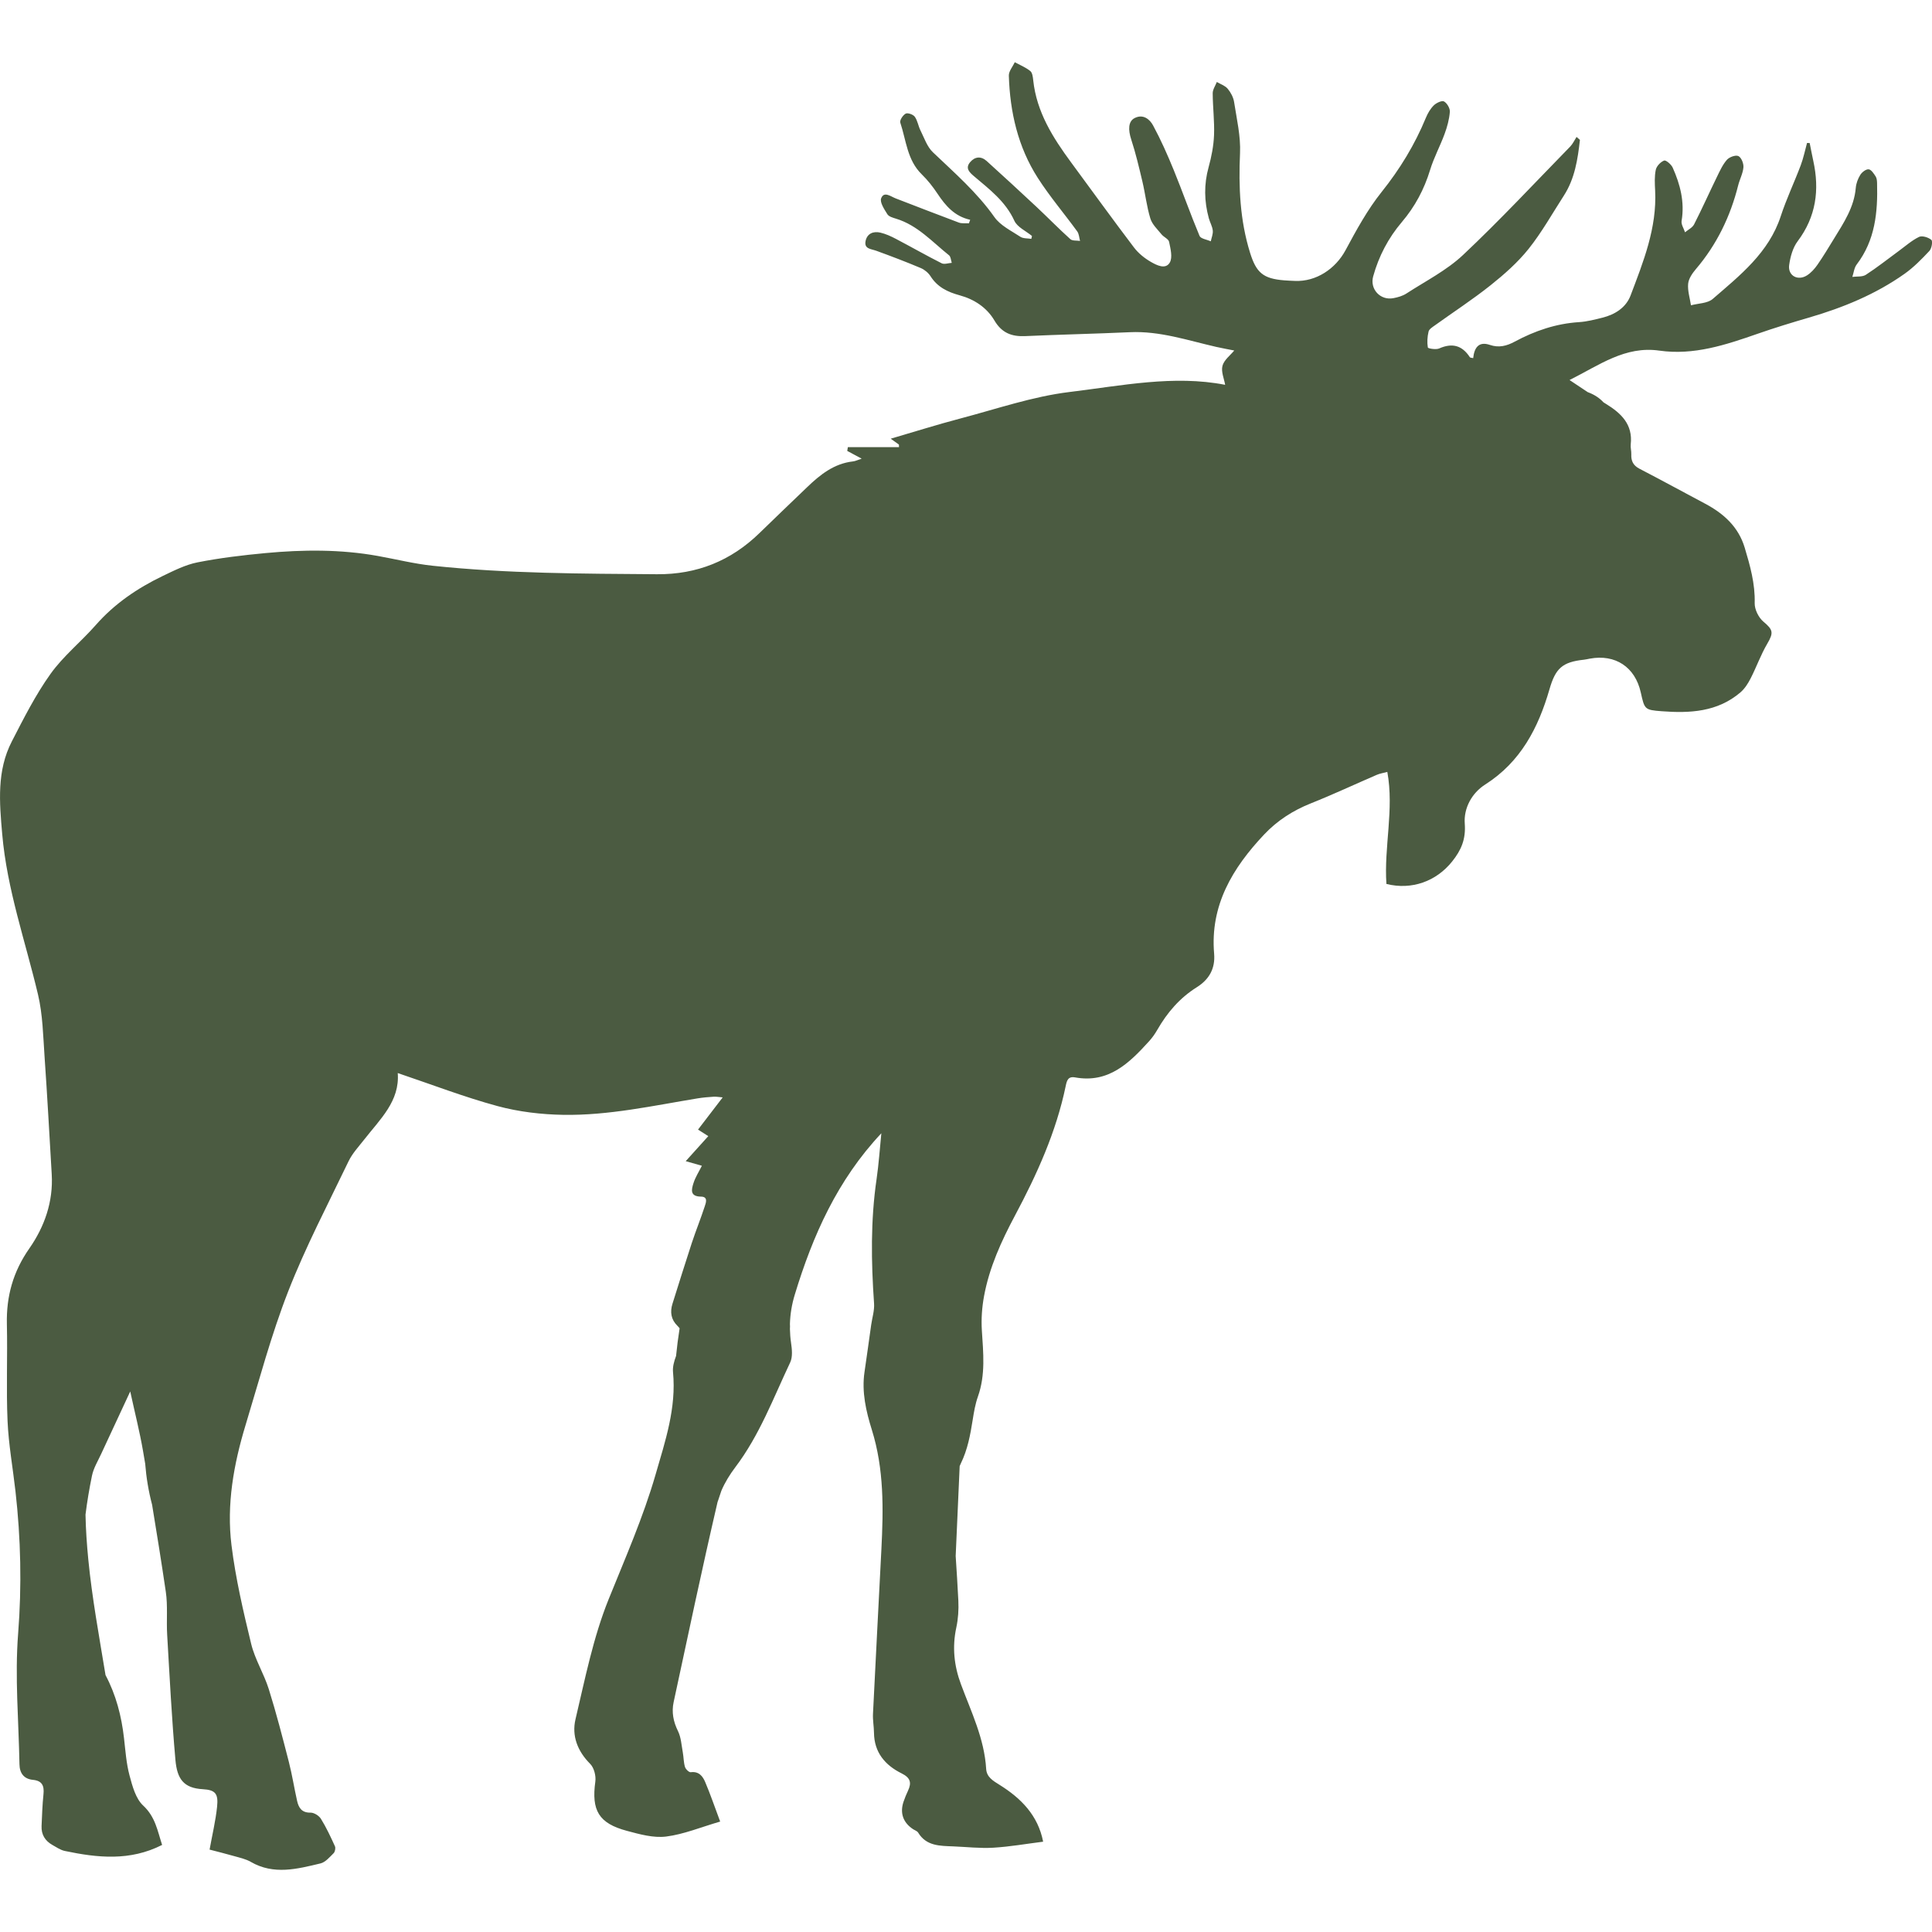 <?xml version="1.0" encoding="iso-8859-1"?>
<!-- Generator: Adobe Illustrator 16.0.0, SVG Export Plug-In . SVG Version: 6.00 Build 0)  -->
<!DOCTYPE svg PUBLIC "-//W3C//DTD SVG 1.1//EN" "http://www.w3.org/Graphics/SVG/1.1/DTD/svg11.dtd">
<svg xmlns="http://www.w3.org/2000/svg" xmlns:xlink="http://www.w3.org/1999/xlink" version="1.1" id="Capa_1" x="0px" y="0px" width="512px" height="512px" viewBox="0 0 570.285 570.284" style="enable-background:new 0 0 570.285 570.284;" xml:space="preserve">
<g>
	<g>
		<path d="M566.458,69.93c-2.162,1.053-4.022,2.721-5.993,4.162c-3.228,2.358-6.36,4.859-9.714,7.026    c-1.028,0.665-2.636,0.437-3.979,0.616c0.412-1.236,0.539-2.692,1.289-3.672c5.459-7.156,6.242-15.435,6.01-23.982    c-0.021-0.677-0.069-1.46-0.412-1.991c-0.547-0.84-1.306-2.032-2.068-2.109c-0.783-0.078-1.967,0.828-2.464,1.624    c-0.71,1.13-1.232,2.526-1.343,3.852c-0.485,5.732-3.558,10.314-6.426,14.994c-1.591,2.595-3.158,5.21-4.892,7.707    c-0.824,1.188-1.865,2.346-3.064,3.117c-2.713,1.742-5.708,0.106-5.279-3.031c0.334-2.432,1.068-5.125,2.509-7.038    c5.435-7.234,6.491-15.141,4.614-23.709c-0.383-1.754-0.714-3.517-1.068-5.275l-0.779-0.021c-0.612,2.208-1.065,4.472-1.869,6.605    c-1.893,5.027-4.219,9.902-5.887,14.998c-3.529,10.8-12.024,17.462-20.078,24.436c-1.534,1.33-4.255,1.289-6.43,1.881    c-0.318-2.122-1.021-4.276-0.833-6.349c0.139-1.51,1.232-3.101,2.281-4.333c6.173-7.246,10.184-15.537,12.488-24.725    c0.449-1.799,1.404-3.521,1.551-5.329c0.094-1.114-0.616-2.893-1.48-3.313c-0.805-0.392-2.677,0.281-3.391,1.093    c-1.261,1.432-2.089,3.28-2.942,5.031c-2.276,4.667-4.394,9.413-6.752,14.035c-0.498,0.979-1.763,1.571-2.673,2.338    c-0.362-1.126-1.187-2.33-1.012-3.366c0.935-5.581-0.403-10.742-2.631-15.728c-0.425-0.947-2.008-2.285-2.526-2.085    c-1.048,0.408-2.235,1.644-2.464,2.729c-0.416,1.971-0.294,4.088-0.191,6.132c0.555,11.024-3.477,21-7.255,30.979    c-1.334,3.529-4.553,5.602-8.262,6.532c-2.28,0.571-4.603,1.175-6.932,1.322c-6.813,0.432-13.068,2.57-19.009,5.765    c-2.354,1.265-4.644,1.876-7.312,0.963c-3.37-1.151-4.623,0.893-4.937,3.9c-0.461-0.119-0.878-0.098-0.987-0.273    c-2.277-3.513-5.215-4.28-9.062-2.579c-0.942,0.416-3.288,0.012-3.337-0.286c-0.253-1.526-0.146-3.187,0.216-4.708    c0.172-0.714,1.143-1.31,1.853-1.819c5.5-3.954,11.191-7.654,16.479-11.869c4.039-3.219,8.009-6.724,11.212-10.739    c3.9-4.888,6.988-10.429,10.396-15.708c3.235-5.019,4.092-10.71,4.737-16.447c-0.331-0.29-0.665-0.579-0.996-0.865    c-0.62,0.955-1.098,2.044-1.877,2.844c-10.478,10.734-20.714,21.726-31.628,31.996c-4.851,4.565-11.053,7.703-16.716,11.379    c-1.118,0.726-2.529,1.122-3.859,1.375c-3.848,0.734-6.993-2.677-5.953-6.43c1.645-5.953,4.472-11.342,8.458-16.03    c3.889-4.574,6.598-9.662,8.348-15.402c1.11-3.64,2.966-7.046,4.28-10.633c0.767-2.089,1.375-4.304,1.546-6.503    c0.082-1.02-0.815-2.562-1.718-3.068c-0.624-0.351-2.26,0.416-3.003,1.138c-1.016,0.991-1.799,2.338-2.35,3.672    c-3.28,7.948-7.658,15.141-13.064,21.901c-4.186,5.235-7.462,11.265-10.661,17.206c-2.958,5.487-8.653,9.314-14.896,9.058    c-1.081-0.045-2.163-0.086-3.235-0.171c-6.141-0.506-8.197-2.199-10.041-8.124c-2.995-9.612-3.415-19.413-2.967-29.421    c0.225-4.998-0.979-10.077-1.75-15.087c-0.216-1.392-0.987-2.844-1.901-3.933c-0.767-0.914-2.113-1.343-3.203-1.987    c-0.424,1.11-1.216,2.22-1.211,3.33c0.016,4.117,0.555,8.246,0.392,12.35c-0.127,3.174-0.751,6.389-1.6,9.461    c-1.407,5.08-1.313,10.065,0.062,15.083c0.338,1.229,1.036,2.391,1.167,3.627c0.109,1.028-0.372,2.118-0.588,3.182    c-1.143-0.518-2.962-0.754-3.317-1.599c-2.685-6.401-4.978-12.966-7.604-19.396c-1.836-4.496-3.812-8.959-6.12-13.223    c-0.983-1.82-2.938-3.443-5.438-2.163c-1.91,0.979-1.942,3.456-1.004,6.328c1.33,4.068,2.313,8.254,3.301,12.424    c0.856,3.623,1.265,7.369,2.35,10.91c0.53,1.73,2.089,3.174,3.293,4.66c0.665,0.82,2.056,1.358,2.231,2.207    c0.416,2.016,1.085,4.594,0.208,6.112c-1.244,2.15-3.863,0.796-5.545-0.167c-1.889-1.082-3.729-2.562-5.038-4.292    c-6.279-8.278-12.367-16.708-18.531-25.071c-5.398-7.324-10.204-14.904-11.2-24.268c-0.102-0.951-0.245-2.228-0.869-2.729    c-1.354-1.085-3.031-1.763-4.577-2.603c-0.612,1.326-1.792,2.668-1.751,3.974c0.335,10.75,2.693,21.053,8.548,30.18    c3.521,5.492,7.793,10.502,11.641,15.793c0.538,0.743,0.566,1.856,0.828,2.803c-0.972-0.155-2.252,0.028-2.864-0.522    c-3.423-3.084-6.643-6.394-10.004-9.543c-4.855-4.545-9.752-9.045-14.681-13.509c-1.673-1.514-3.488-1.338-4.903,0.338    c-1.506,1.787-0.176,3.011,1.162,4.149c4.533,3.848,9.286,7.401,11.901,13.133c0.865,1.897,3.419,3.02,5.202,4.497    c-0.065,0.281-0.131,0.563-0.195,0.849c-1.086-0.184-2.379-0.053-3.224-0.608c-2.692-1.775-5.908-3.317-7.675-5.826    c-5.152-7.308-11.787-13.052-18.16-19.135c-1.718-1.636-2.55-4.235-3.668-6.455c-0.653-1.298-0.845-2.876-1.669-4.023    c-0.481-0.665-2.072-1.232-2.685-0.918c-0.812,0.42-1.828,1.971-1.599,2.648c1.75,5.23,2.023,11.073,6.349,15.284    c1.742,1.697,3.28,3.656,4.63,5.688c2.379,3.578,5.06,6.711,9.658,7.715c-0.127,0.347-0.253,0.697-0.38,1.044    c-0.995-0.062-2.081,0.11-2.974-0.22c-6.242-2.326-12.444-4.762-18.666-7.148c-1.464-0.563-3.423-2.191-4.259-0.024    c-0.457,1.183,0.922,3.252,1.828,4.704c0.437,0.706,1.645,1.041,2.566,1.322c6.365,1.938,10.673,6.842,15.635,10.799    c0.53,0.42,0.555,1.477,0.812,2.236c-1.003,0.065-2.207,0.519-2.982,0.127c-4.549-2.297-8.98-4.831-13.497-7.202    c-1.46-0.767-3.011-1.481-4.606-1.852c-2.044-0.478-3.88,0.253-4.349,2.448c-0.51,2.399,1.604,2.35,3.146,2.909    c4.415,1.604,8.809,3.28,13.138,5.104c1.114,0.469,2.232,1.404,2.885,2.424c2.056,3.219,5.051,4.655,8.613,5.626    c4.268,1.163,7.988,3.595,10.249,7.438c2.154,3.656,5.075,4.782,9.069,4.602c10.303-0.469,20.617-0.685,30.919-1.154    c8.82-0.404,17.046,2.411,25.451,4.329c1.909,0.437,3.839,0.771,5.349,1.073c-1.143,1.399-3.007,2.77-3.477,4.512    c-0.465,1.726,0.485,3.831,0.788,5.618c-15.112-2.962-30.576,0.253-45.941,2.118c-10.91,1.326-21.551,5.014-32.26,7.83    c-6.896,1.815-13.705,3.966-20.514,5.953c0.514,0.371,1.469,1.053,2.419,1.738c0.008,0.253,0.02,0.501,0.028,0.754h-15.104    c-0.057,0.372-0.118,0.747-0.175,1.118c1.281,0.686,2.558,1.375,4.251,2.285c-1.171,0.384-1.848,0.734-2.558,0.812    c-5.606,0.632-9.702,3.921-13.562,7.63c-4.675,4.488-9.368,8.968-14.011,13.492c-8.433,8.221-18.49,12.272-30.294,12.179    c-22.097-0.171-44.207-0.171-66.214-2.505c-5.435-0.575-10.787-1.917-16.177-2.889c-11.004-1.979-22.081-1.881-33.146-0.849    c-6.712,0.628-13.439,1.428-20.049,2.733c-3.566,0.702-6.981,2.436-10.306,4.031c-7.47,3.595-14.223,8.18-19.771,14.496    c-4.329,4.925-9.584,9.139-13.358,14.427c-4.423,6.194-7.903,13.105-11.404,19.902c-4.479,8.69-3.66,17.96-2.839,27.377    c1.416,16.3,6.838,31.604,10.563,47.332c1.408,5.941,1.51,12.213,1.938,18.352c0.808,11.555,1.428,23.127,2.113,34.689    c0.481,8.098-2.122,15.482-6.593,21.893c-4.814,6.875-6.834,14.141-6.643,22.379c0.22,9.527-0.216,19.074,0.2,28.584    c0.306,6.945,1.562,13.844,2.342,20.768c1.575,13.975,1.881,27.891,0.779,42c-0.996,12.762,0.163,25.699,0.396,38.557    c0.045,2.605,1.286,4.336,3.986,4.598c2.721,0.266,3.354,1.77,3.101,4.242c-0.323,3.117-0.429,6.26-0.563,9.396    c-0.106,2.492,1.028,4.357,3.179,5.57c1.191,0.672,2.395,1.51,3.692,1.781c9.608,2.016,19.192,3.057,28.711-1.781    c-1.359-4.139-1.975-8.268-5.585-11.617c-2.211-2.051-3.195-5.744-4.031-8.881c-0.955-3.566-1.208-7.336-1.632-11.029    c-0.747-6.535-2.35-12.746-5.455-18.609c-1.873-11.406-3.99-22.848-5.088-34.152c-0.424-4.391-0.738-8.801-0.82-13.211    c0.473-3.84,1.126-7.666,1.909-11.482c0.461-2.252,1.75-4.344,2.734-6.479c2.701-5.859,5.438-11.697,8.56-18.4    c1.399,6.445,2.815,11.979,3.778,17.588c0.212,1.246,0.424,2.494,0.636,3.738c0.318,4.088,0.992,8.148,2.04,12.125    c1.416,8.553,2.783,17.111,4.047,25.688c0.612,4.146,0.151,8.438,0.4,12.648c0.722,12.342,1.346,24.697,2.44,37.006    c0.498,5.594,2.423,8.299,8.066,8.617c3.766,0.213,4.631,1.346,4.227,5.201c-0.437,4.158-1.424,8.262-2.211,12.629    c2.289,0.6,4.745,1.199,7.177,1.9c1.689,0.486,3.488,0.857,4.981,1.723c6.802,3.932,13.721,2.092,20.572,0.457    c1.464-0.352,2.717-1.869,3.888-3.027c0.416-0.412,0.628-1.506,0.383-2.041c-1.252-2.758-2.542-5.527-4.129-8.094    c-0.571-0.928-2.036-1.85-3.072-1.828c-2.599,0.053-3.509-1.438-3.97-3.477c-0.861-3.807-1.453-7.684-2.424-11.461    c-1.852-7.209-3.705-14.428-5.932-21.525c-1.428-4.555-4.084-8.764-5.202-13.367c-2.333-9.611-4.594-19.311-5.806-29.105    c-1.489-12.029,0.641-23.906,4.153-35.461c4.015-13.205,7.564-26.617,12.575-39.445c5.128-13.129,11.709-25.695,17.826-38.43    c1.126-2.346,3.011-4.344,4.635-6.43c4.671-5.988,10.539-11.346,9.882-19.611c10.085,3.398,19.617,7.086,29.429,9.742    c6.263,1.697,12.934,2.484,19.438,2.592c13.411,0.219,26.528-2.705,39.698-4.869c1.546-0.252,3.113-0.379,4.68-0.48    c0.734-0.049,1.481,0.102,2.676,0.195c-2.542,3.318-4.843,6.32-7.283,9.508c0.987,0.627,1.856,1.178,3.032,1.93    c-2.167,2.402-4.284,4.748-6.663,7.389c1.758,0.502,3.215,0.918,4.77,1.361c-0.874,1.752-1.91,3.338-2.464,5.076    c-0.6,1.877-1.171,3.994,2.203,4.031c2.154,0.025,1.457,1.807,1.105,2.877c-1.183,3.631-2.627,7.176-3.823,10.807    c-1.958,5.953-3.807,11.943-5.696,17.92c-0.775,2.453-0.433,4.684,1.448,6.523c0.257,0.25,0.469,0.498,0.653,0.752    c-0.428,2.709-0.779,5.426-1.048,8.156c-0.6,1.602-1.044,3.238-0.897,4.773c1.016,10.607-2.289,20.338-5.153,30.24    c-3.664,12.664-8.959,24.656-13.872,36.846c-4.545,11.281-6.944,23.465-9.763,35.379c-1.146,4.846,0.579,9.404,4.329,13.162    c1.146,1.146,1.759,3.545,1.526,5.223c-1.179,8.514,0.975,12.324,9.335,14.557c3.762,1.004,7.825,2.146,11.559,1.678    c5.206-0.654,10.232-2.76,15.957-4.424c-1.652-4.414-2.905-8.09-4.418-11.656c-0.726-1.713-1.853-3.227-4.26-2.908    c-0.518,0.068-1.514-0.902-1.713-1.568c-0.416-1.387-0.383-2.9-0.649-4.34c-0.387-2.102-0.498-4.371-1.412-6.227    c-1.383-2.799-1.921-5.602-1.285-8.553c4.227-19.656,8.376-39.338,12.93-58.922c0.021-0.09,0.053-0.184,0.073-0.273    c0.037-0.102,0.082-0.201,0.114-0.303c0.322-0.967,0.649-1.93,0.971-2.896c1.048-2.465,2.517-4.83,4.101-6.924    c7.156-9.438,11.232-20.424,16.214-30.951c0.767-1.619,0.534-3.889,0.257-5.781c-0.204-1.383-0.306-2.75-0.334-4.113    c0.037-0.484,0.037-0.971,0-1.447c0.078-2.918,0.559-5.793,1.436-8.682c5.3-17.43,12.562-33.803,25.549-47.623    c-0.473,4.672-0.763,9.115-1.403,13.506c-1.791,12.219-1.604,24.455-0.747,36.729c0.147,2.072-0.551,4.205-0.849,6.311    c-0.657,4.643-1.285,9.287-1.971,13.926c-0.873,5.887,0.465,11.607,2.163,17.051c3.635,11.627,3.423,23.43,2.819,35.32    c-0.82,16.18-1.689,32.357-2.48,48.543c-0.09,1.852,0.277,3.721,0.298,5.586c0.061,5.814,3.317,9.576,8.144,11.971    c2.611,1.293,3.007,2.742,1.901,5.111c-0.498,1.066-0.955,2.158-1.33,3.273c-1.126,3.357-0.102,6.193,2.868,8.119    c0.494,0.318,1.171,0.529,1.449,0.982c2.444,4.023,6.471,3.904,10.396,4.068c3.925,0.162,7.867,0.619,11.771,0.391    c4.884-0.289,9.73-1.146,14.729-1.777c-1.521-7.822-6.564-12.85-12.876-16.785c-1.926-1.201-3.799-2.285-3.941-4.701    c-0.534-8.922-4.415-16.83-7.446-24.99c-2.04-5.486-2.611-10.99-1.362-16.764c0.551-2.559,0.722-5.271,0.596-7.891    c-0.208-4.395-0.506-8.789-0.788-13.184l1.179-26.549c0.106-0.244,0.204-0.488,0.318-0.725c2.048-4.199,2.819-8.482,3.524-12.922    c0.367-2.322,0.764-4.684,1.547-6.887c2.28-6.426,1.579-12.947,1.158-19.523c-0.212-3.35,0.037-6.809,0.645-10.115    c1.563-8.473,5.101-16.225,9.14-23.797c6.479-12.15,12.154-24.648,14.97-38.242c0.322-1.555,0.677-2.902,2.758-2.525    c9.89,1.795,15.994-4.219,21.849-10.674c0.918-1.012,1.729-2.154,2.411-3.342c2.93-5.104,6.618-9.428,11.681-12.604    c3.542-2.219,5.492-5.43,5.108-9.897c-1.224-14.272,5.451-25.312,14.758-35.178c3.888-4.125,8.543-7.107,13.855-9.221    c6.549-2.607,12.941-5.61,19.417-8.401c0.889-0.384,1.876-0.526,3.093-0.857c2.035,11.13-1.017,22.126-0.266,33.073    c7.512,1.876,14.737-0.8,19.4-6.63c2.692-3.366,4.072-6.573,3.725-11.184c-0.338-4.512,2.04-8.992,6.035-11.538    c10.477-6.671,15.688-16.736,18.976-28.132c1.783-6.177,3.79-8.025,10.151-8.707c0.583-0.061,1.158-0.208,1.738-0.314    c7.531-1.392,13.374,2.468,15.047,9.938c1.126,5.022,1.109,5.198,6.156,5.582c8.312,0.632,16.483,0.237,23.256-5.553    c1.266-1.081,2.248-2.624,3.02-4.129c1.726-3.362,2.995-6.981,4.904-10.229c1.942-3.297,1.722-4.133-1.122-6.524    c-1.433-1.2-2.628-3.631-2.579-5.467c0.155-5.724-1.35-11.049-2.949-16.381c-1.832-6.112-6.178-10.057-11.645-12.962    c-6.479-3.444-12.917-6.965-19.429-10.343c-1.84-0.955-2.485-2.289-2.399-4.239c0.045-0.975-0.273-1.975-0.167-2.934    c0.652-5.916-2.823-9.205-7.336-11.975c-0.232-0.143-0.465-0.29-0.697-0.433c-1.122-1.228-2.591-2.208-4.256-2.86    c-0.135-0.053-0.27-0.106-0.404-0.159c-1.713-1.143-3.479-2.33-5.369-3.574c8.784-4.394,16.397-10.126,26.5-8.682    c10.18,1.452,19.604-1.697,29.013-4.974c4.998-1.742,10.065-3.297,15.149-4.773c10.053-2.93,19.657-6.863,28.233-12.934    c2.696-1.91,5.067-4.337,7.336-6.761c0.669-0.714,1.02-2.848,0.562-3.248C569.208,70.056,567.365,69.489,566.458,69.93z" fill="#4b5b41"/>
	</g>
</g>
<g>
</g>
<g>
</g>
<g>
</g>
<g>
</g>
<g>
</g>
<g>
</g>
<g>
</g>
<g>
</g>
<g>
</g>
<g>
</g>
<g>
</g>
<g>
</g>
<g>
</g>
<g>
</g>
<g>
</g>
</svg>
